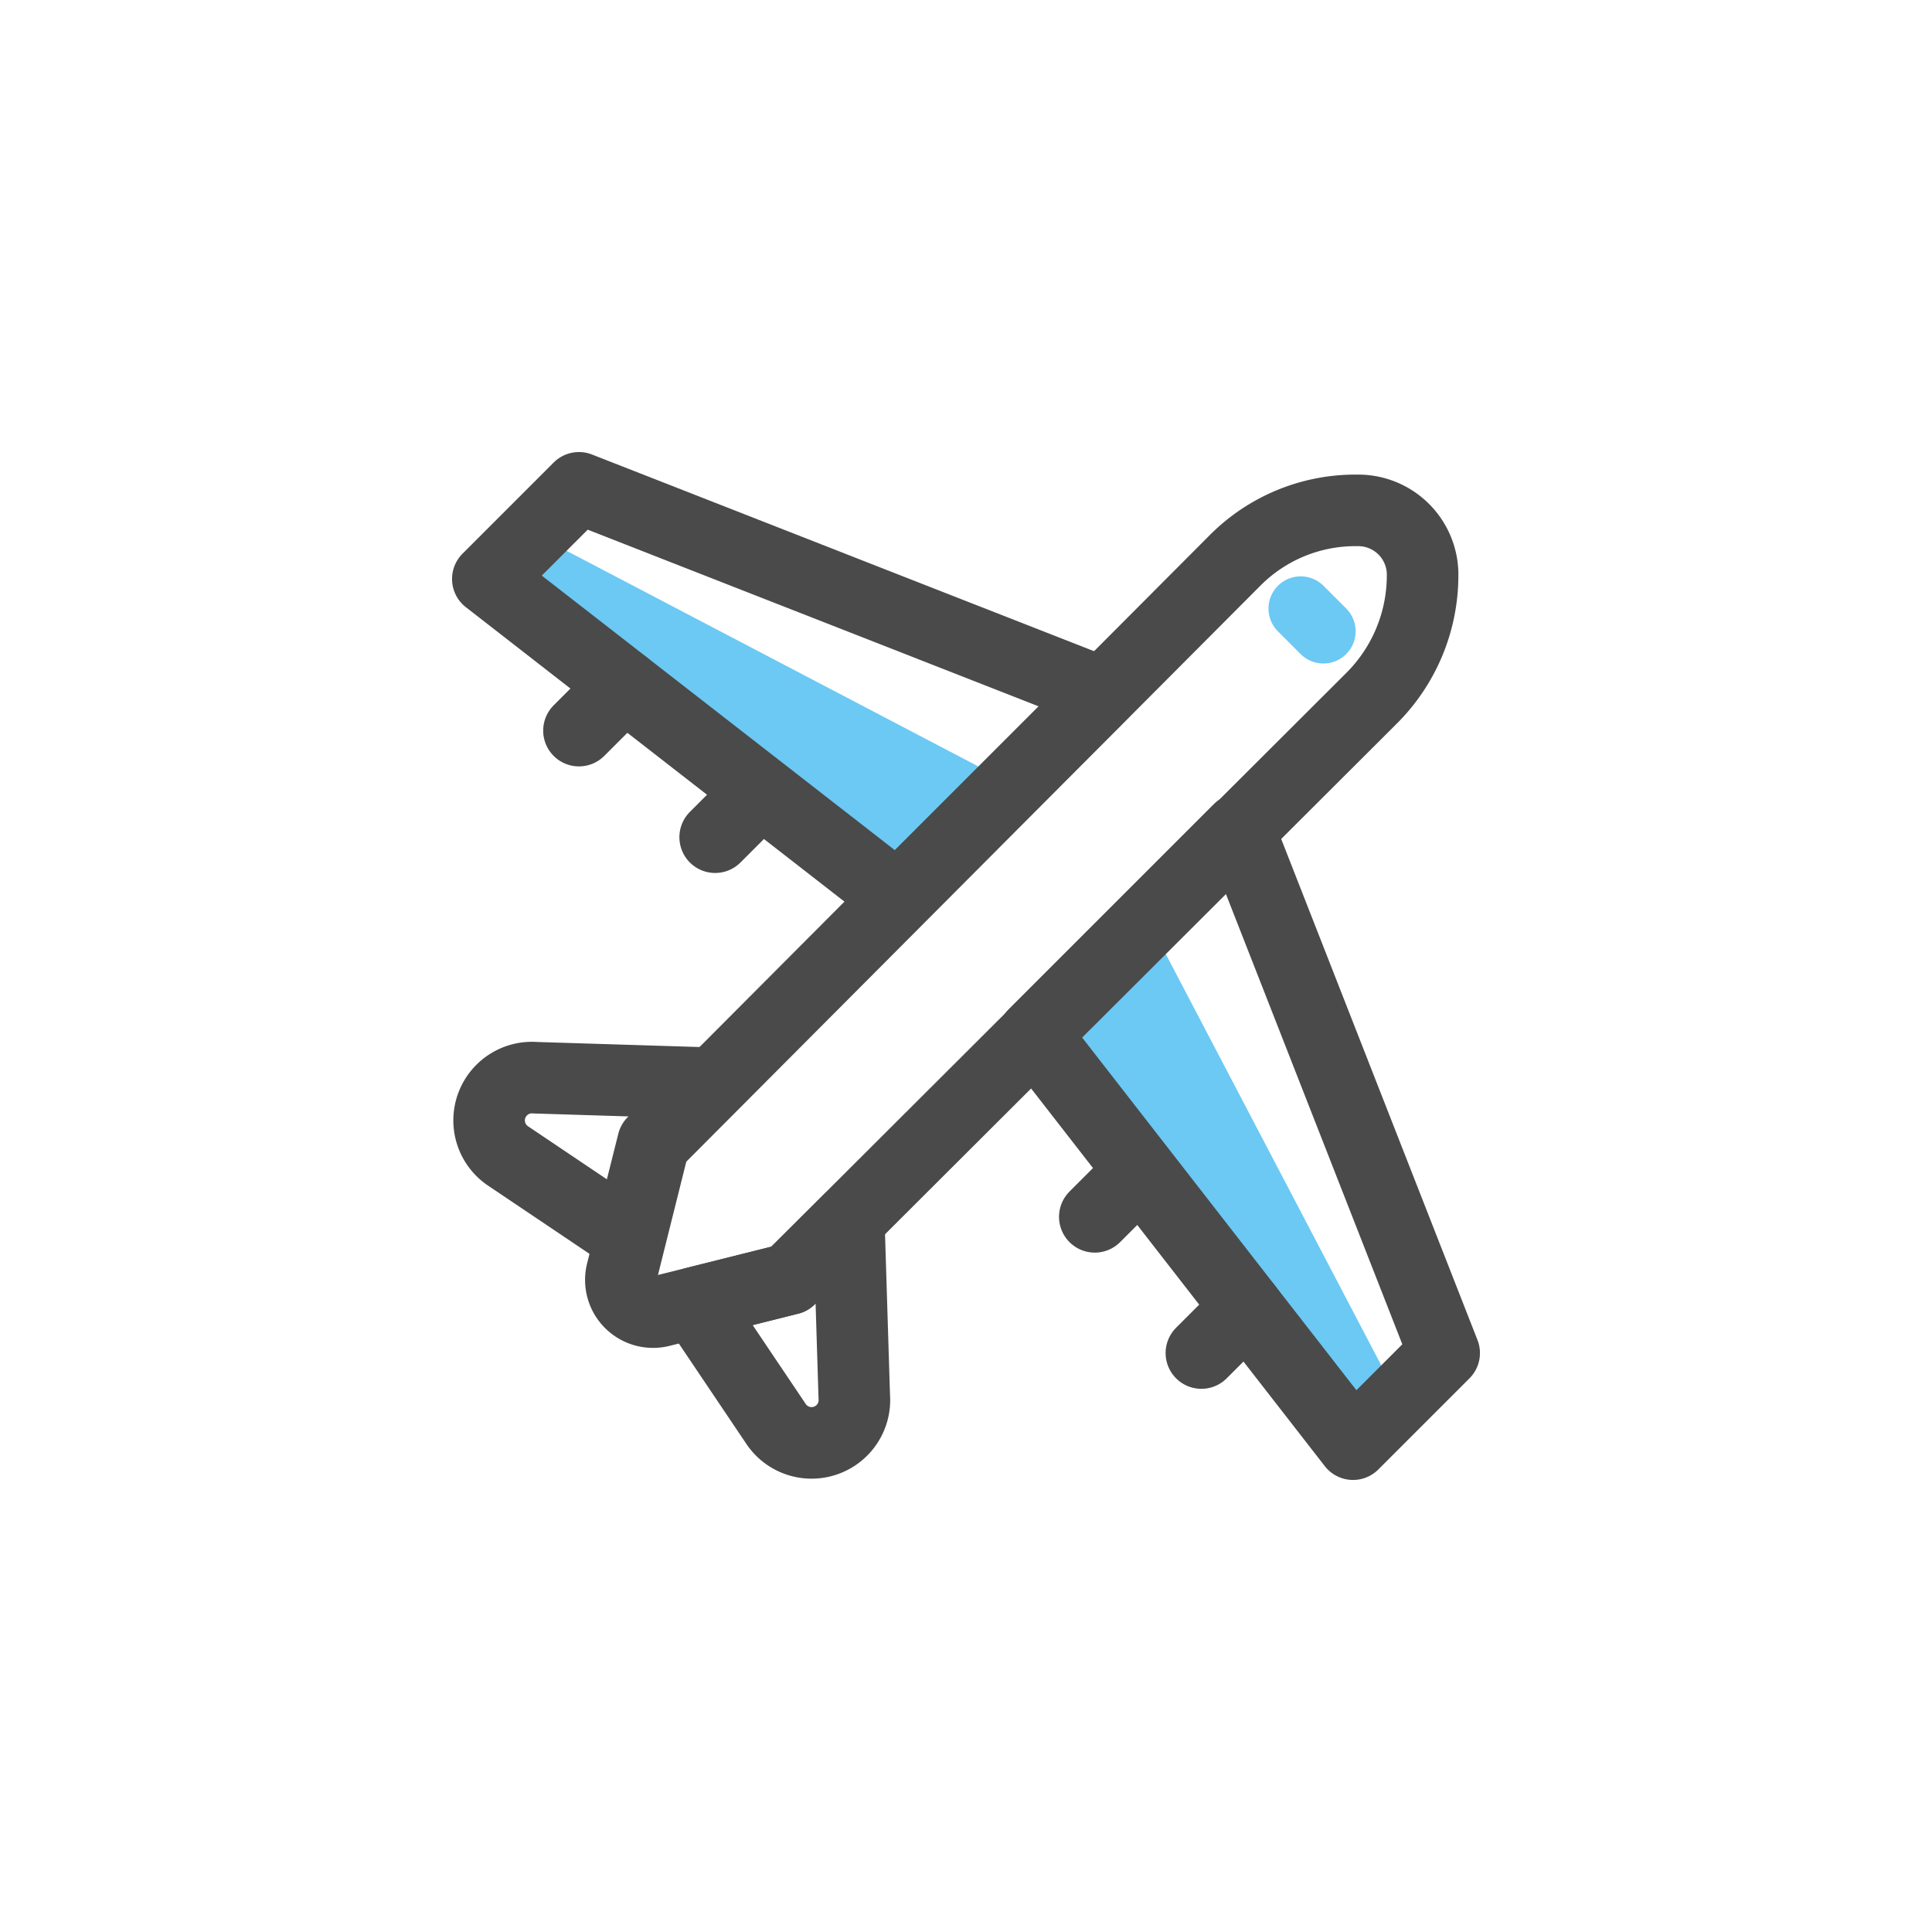 <svg xmlns="http://www.w3.org/2000/svg" width="54" height="54" viewBox="0 0 54 54">
    <g fill="none" fill-rule="evenodd">
        <path fill="#F2F2F2" fill-rule="nonzero" d="M-22-313h375V902H-22z"/>
        <path fill="#FFF" fill-rule="nonzero" d="M-22-5h376v88H-22z"/>
        <path fill="#6BC9F4" fill-rule="nonzero" d="M28.908 28.908l8.91 11.457 1.278-1.269-7.002-13.365zM25.092 25.092l-11.457-8.91 1.278-1.269 13.356 6.993z"/>
        <path stroke="#4A4A4A" stroke-linecap="round" stroke-linejoin="round" stroke-width="2" d="M22.068 35.748l-3.6.9a.9.9 0 0 1-1.089-1.089l.9-3.6L34.524 15.66a4.743 4.743 0 0 1 3.339-1.395h.099a1.8 1.8 0 0 1 1.8 1.746v.063a4.851 4.851 0 0 1-1.431 3.447L22.068 35.748z"/>
        <path stroke="#4A4A4A" stroke-linecap="round" stroke-linejoin="round" stroke-width="2" d="M18.252 31.932l1.647-1.656-4.932-.153a1.197 1.197 0 0 0-.792 2.169l3.411 2.295.666-2.655zM22.068 35.748l-2.655.666 2.295 3.411a1.197 1.197 0 0 0 2.169-.792l-.153-4.932-1.656 1.647zM37.818 40.365l-8.91-11.457 5.724-5.724 5.733 14.634zM13.635 16.182l11.457 8.91 5.724-5.724-14.634-5.733z"/>
        <path fill="#FFF" fill-rule="nonzero" stroke="#4A4A4A" stroke-linecap="round" stroke-linejoin="round" stroke-width="2" d="M34.848 36.549l-1.269 1.269M31.869 32.742L30.6 34.011M17.451 19.152l-1.269 1.269M21.258 22.131L19.989 23.4"/>
        <path fill="#6BC9F4" fill-rule="nonzero" d="M37.629 17.01l-.639-.639a.9.9 0 1 0-1.269 1.278l.63.63a.9.9 0 0 0 1.278-1.269z"/>
        <path d="M0 0h54v54H0z"/>
    </g>
</svg>
